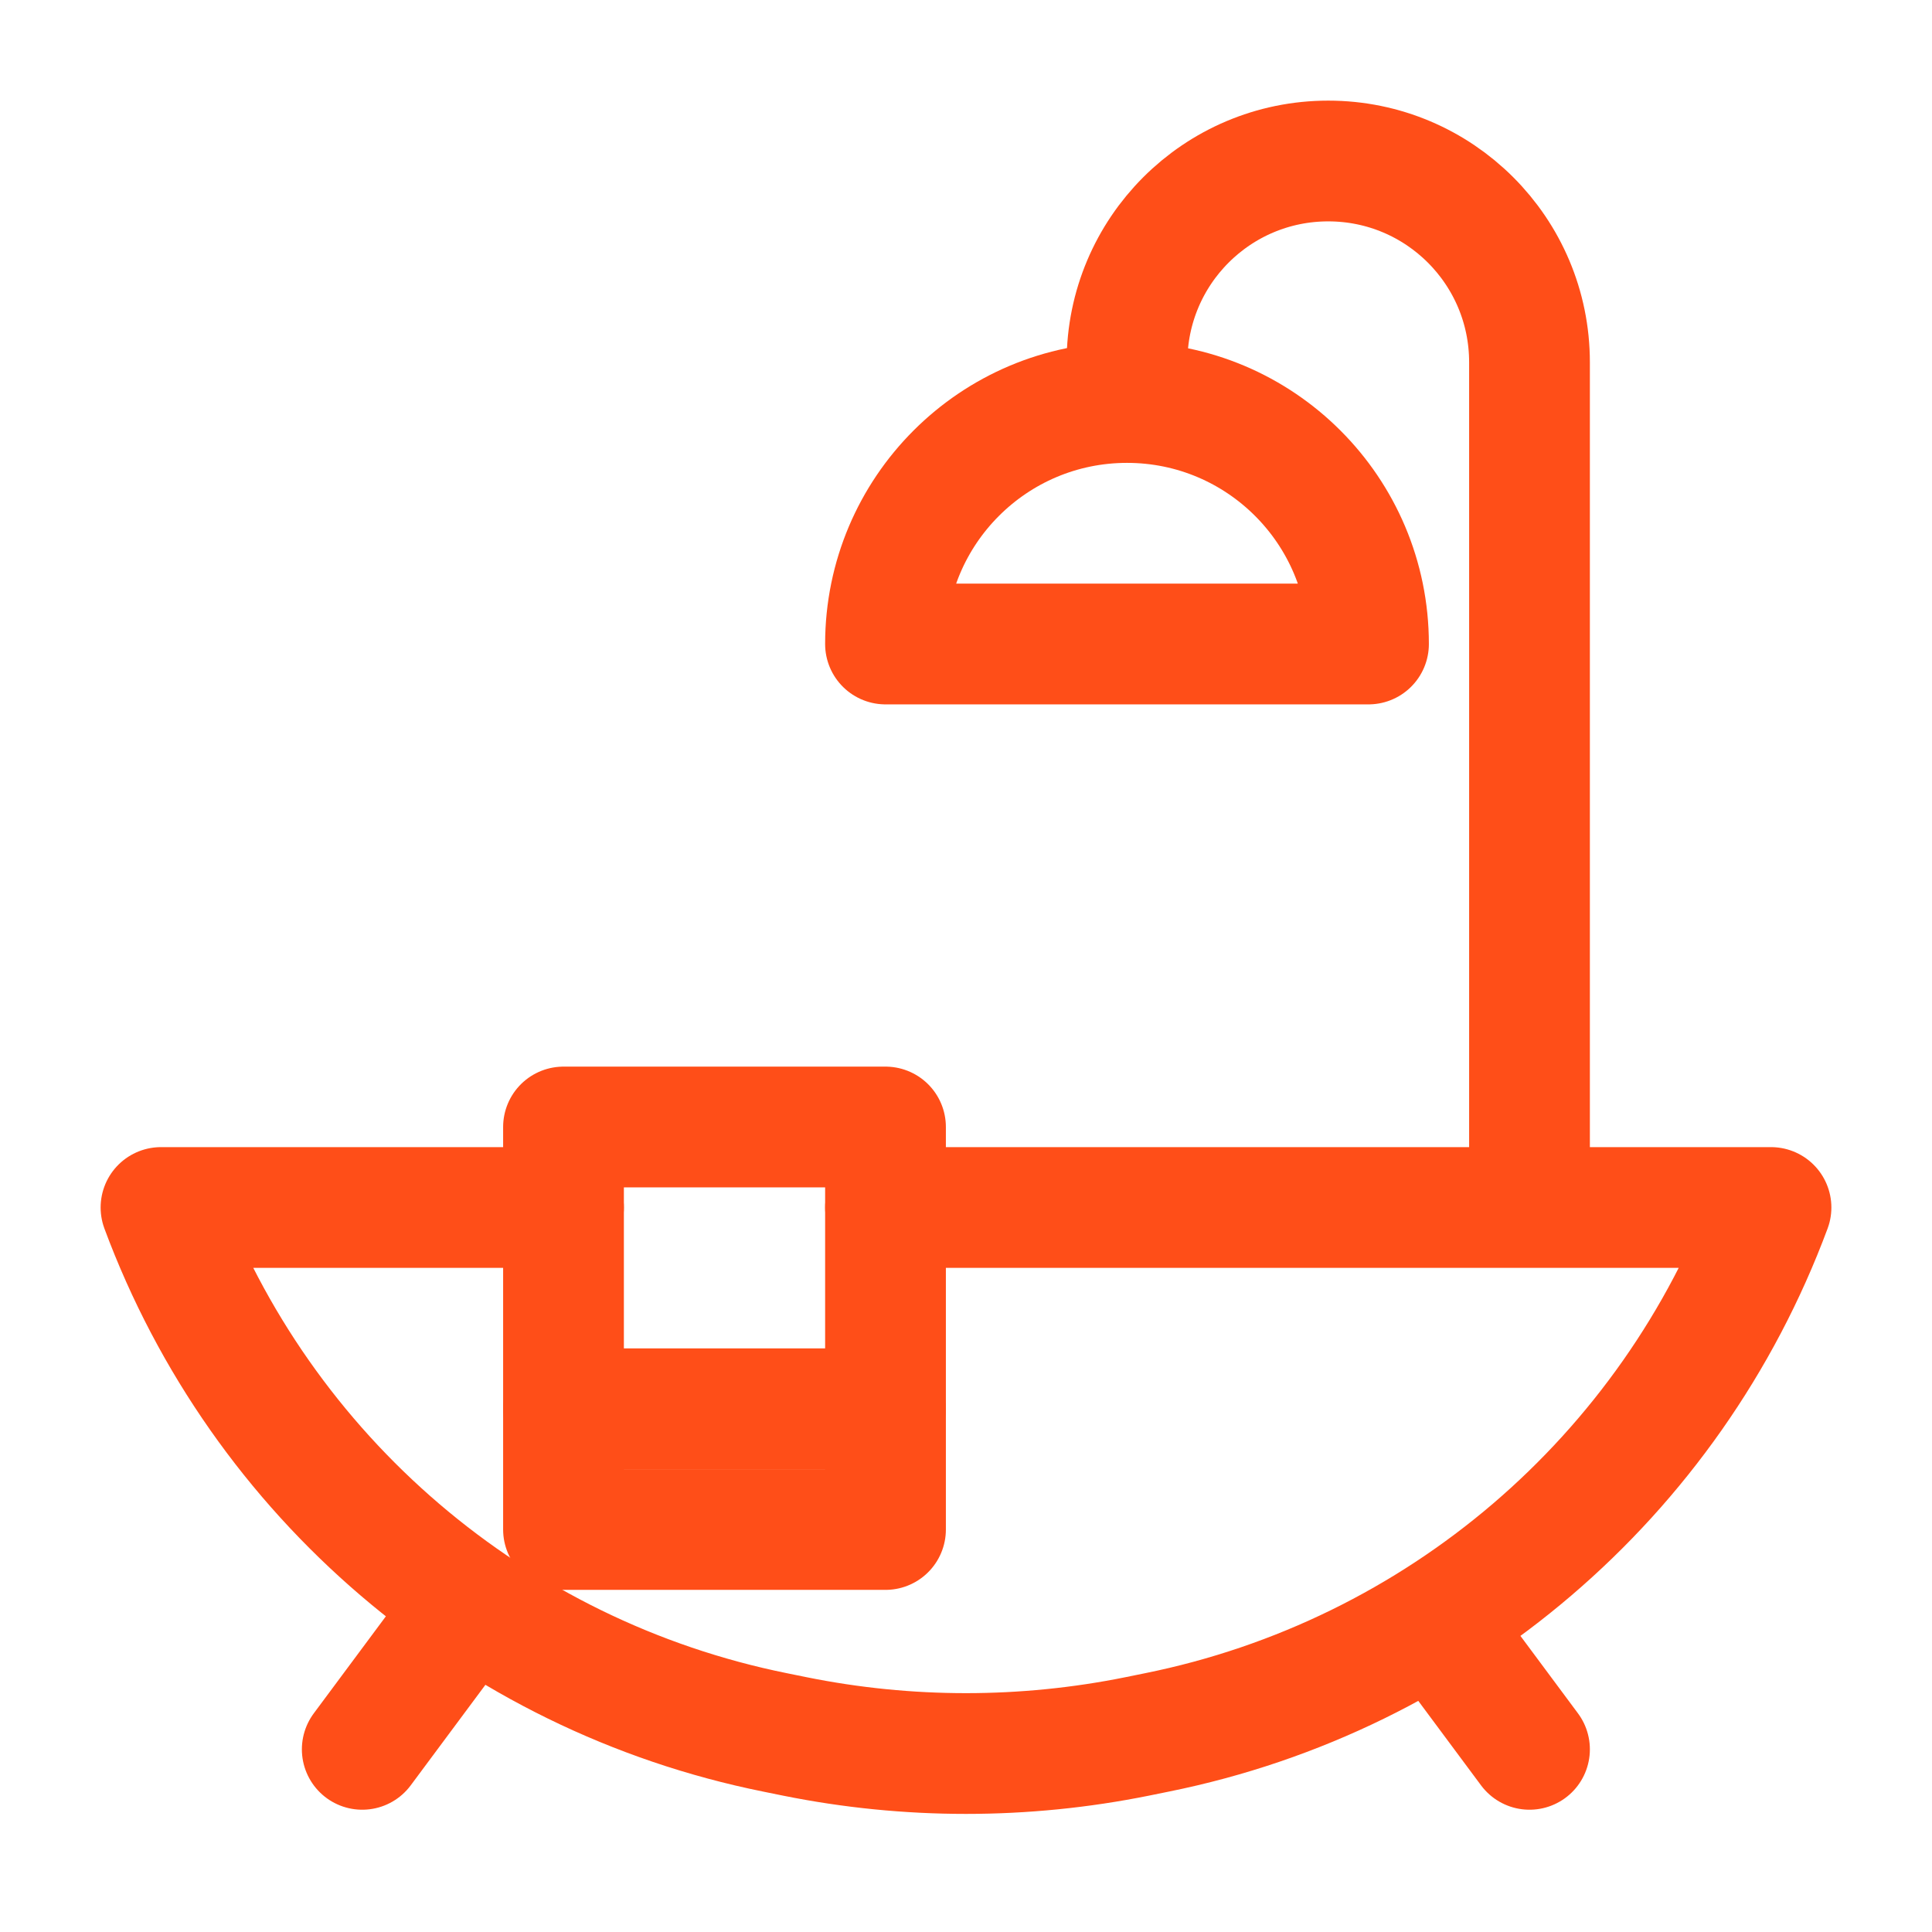 <svg width="24" height="24" viewBox="0 0 24 24" fill="none" xmlns="http://www.w3.org/2000/svg">
<path d="M19 21.731L18 20.385M4.5 21.731L5.5 20.385M11 15H22V15C20.756 18.348 17.87 20.815 14.37 21.521L14.129 21.57C12.724 21.854 11.276 21.854 9.871 21.57L9.63 21.521C6.13 20.815 3.243 18.348 2 15V15H7M7 17.5H11" stroke="#FF4E18" stroke-width="1.5" stroke-linecap="round" stroke-linejoin="round"/>
<path d="M14 5C12.343 5 11 6.343 11 8H17C17 6.343 15.657 5 14 5Z" stroke="#FF4E18" stroke-width="1.5" stroke-linejoin="round"/>
<path d="M19 15V4.5C19 3.119 17.881 2 16.5 2V2C15.119 2 14 3.119 14 4.5V5.391" stroke="#FF4E18" stroke-width="1.5" stroke-linejoin="round"/>
<rect x="7" y="14" width="4" height="5" stroke="#FF4E18" stroke-width="1.5" stroke-linejoin="round"/>
</svg>
